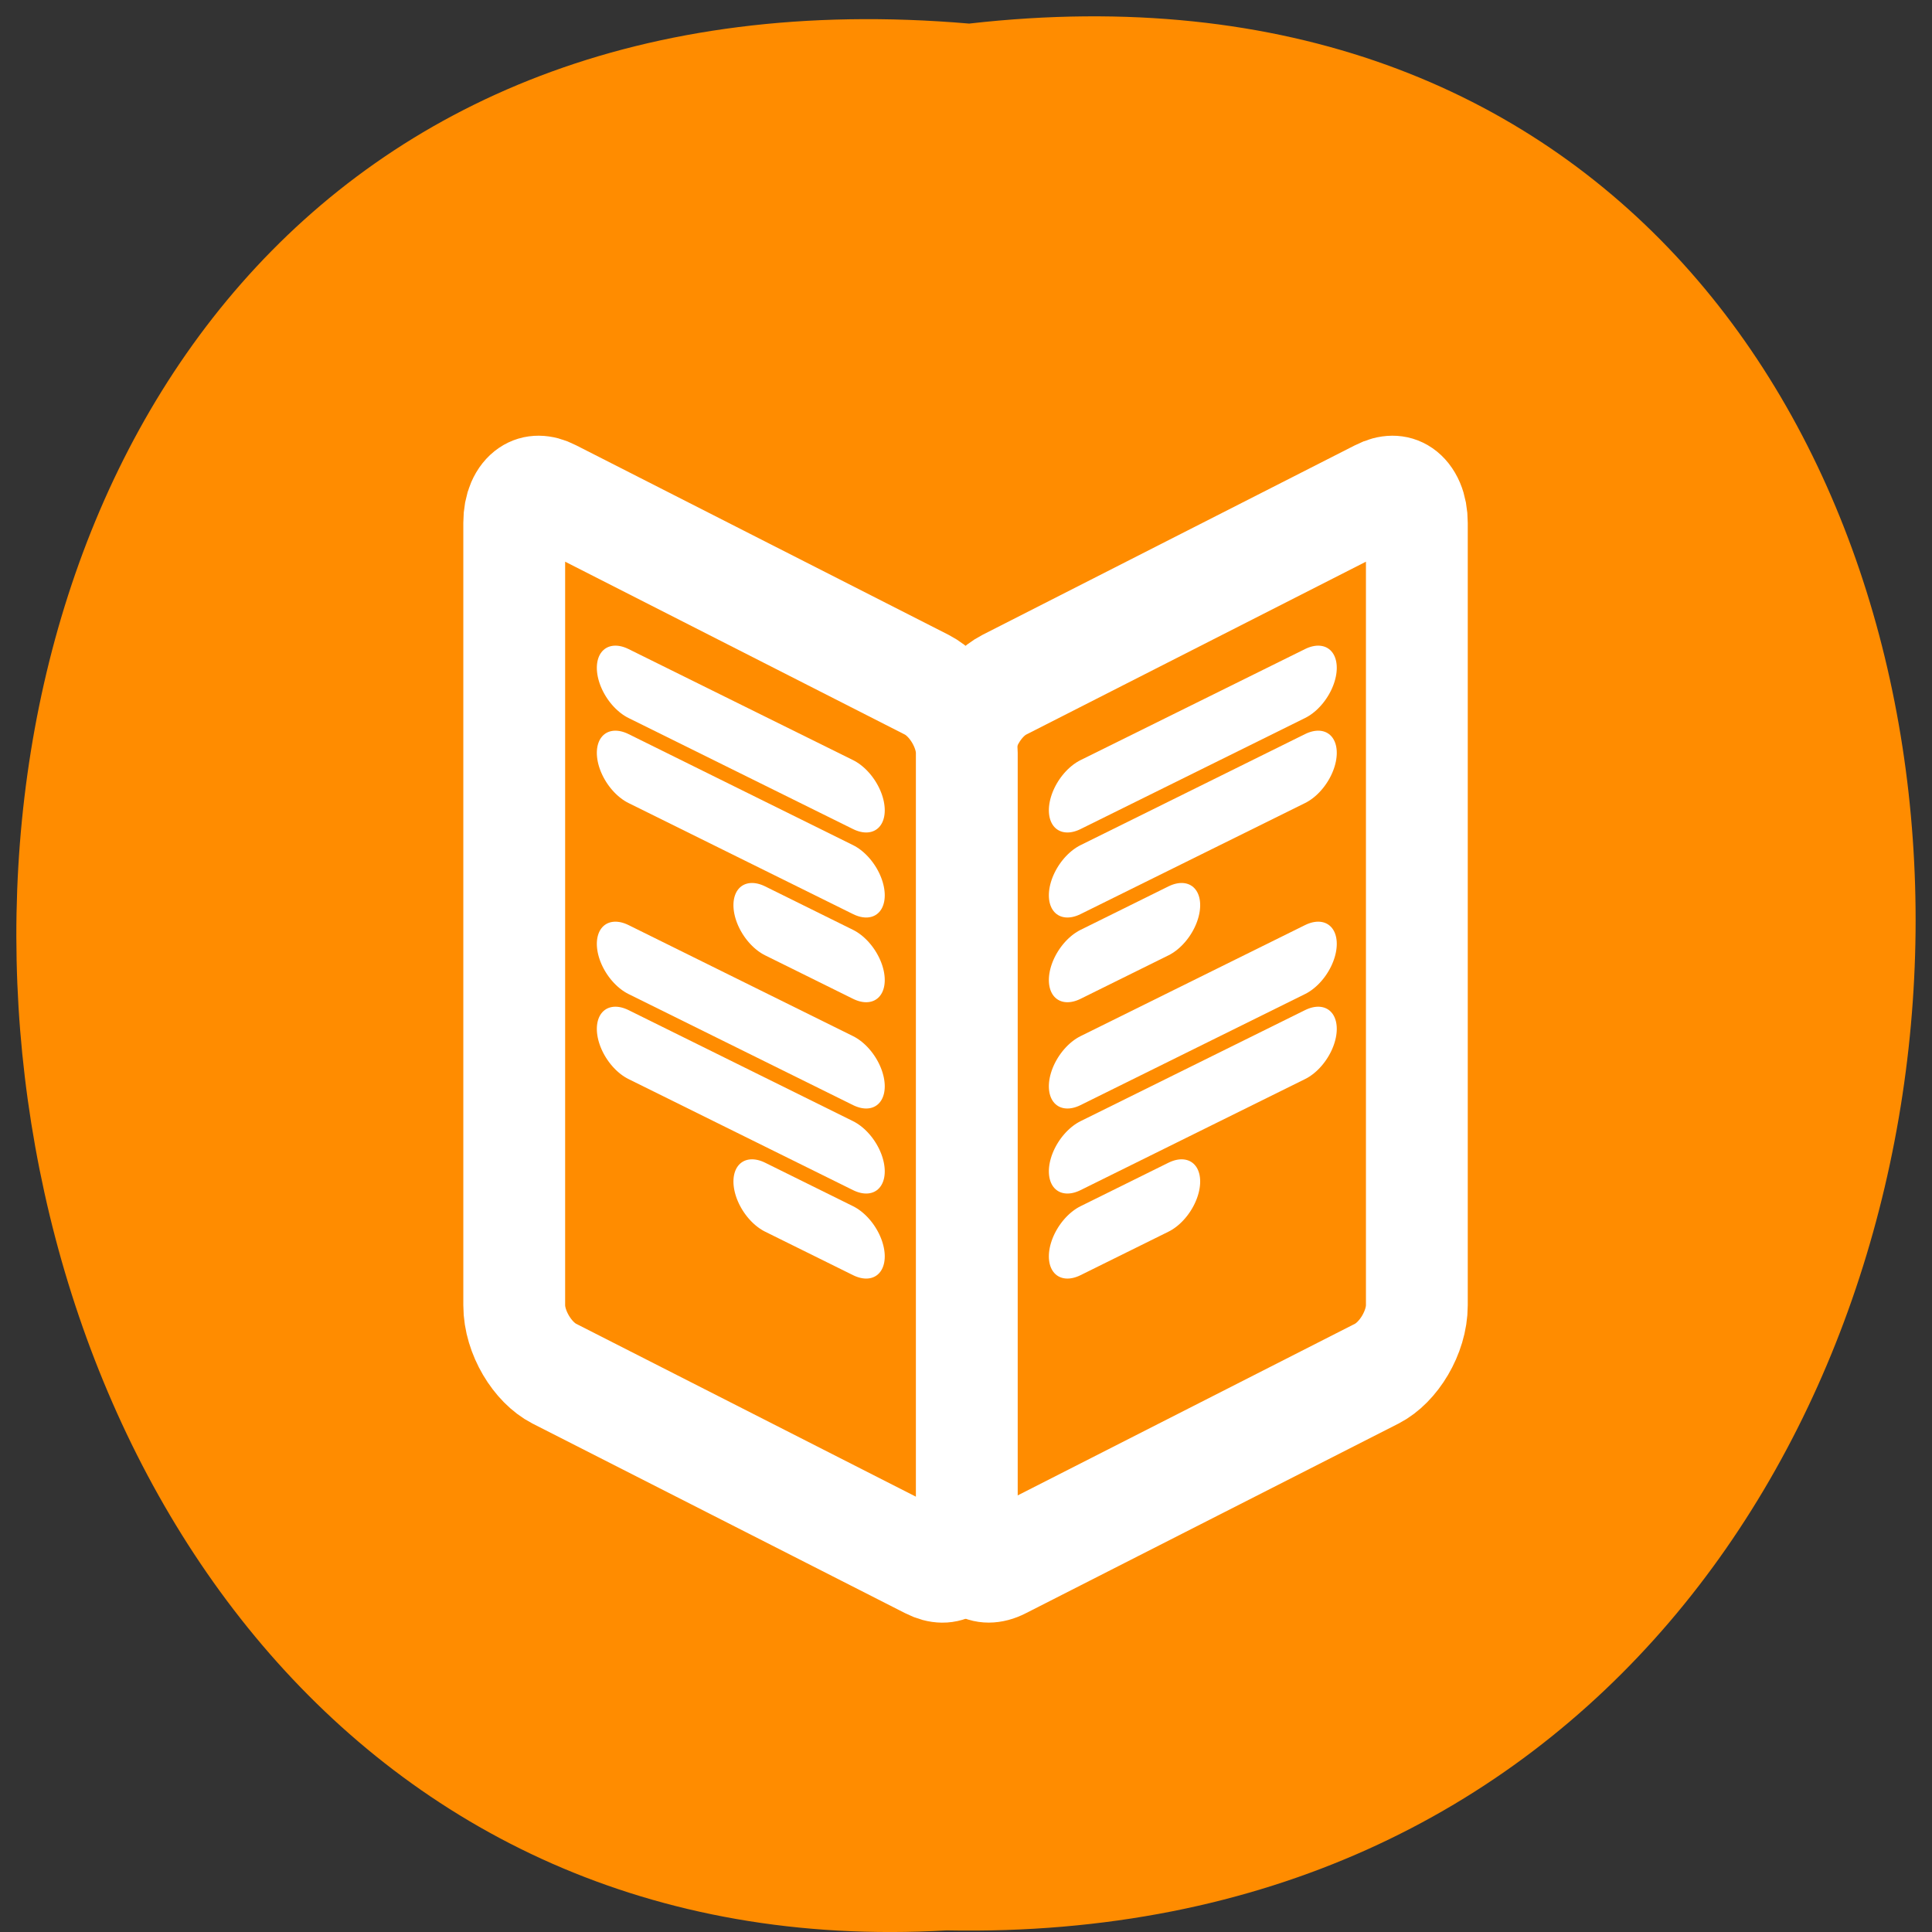 <svg xmlns="http://www.w3.org/2000/svg" viewBox="0 0 24 24"><rect x="0" y="0" width="24" height="24" fill="#333333" stroke="none"/><g style="fill:#ff8c00"><path d="M 12.039 0.293 C 27.871 -1.508 27.652 24.285 11.758 23.98 C -3.023 24.828 -4.359 -1.113 12.039 0.293 Z M 12.039 0.293 "/><g style="stroke:#fff;stroke-linejoin:round"><g transform="matrix(0.272 0 0 0.295 18.53 4.46)" style="fill-rule:evenodd;stroke-width:4.65"><path d="M -22.259 13.716 C -23.266 14.194 -24.086 15.467 -24.086 16.595 L -24.086 49.541 C -24.086 50.655 -23.266 51.186 -22.259 50.708 L -5.244 42.724 C -4.237 42.246 -3.417 40.973 -3.417 39.846 L -3.417 6.899 C -3.417 5.772 -4.237 5.254 -5.244 5.732 Z M -22.259 13.716 "/><path d="M -25.797 13.716 C -24.791 14.194 -23.971 15.467 -23.971 16.581 L -23.971 49.541 C -23.971 50.669 -24.791 51.186 -25.797 50.708 L -42.813 42.724 C -43.82 42.246 -44.64 40.973 -44.64 39.846 L -44.64 6.886 C -44.64 5.772 -43.82 5.254 -42.813 5.732 Z M -25.797 13.716 "/></g><g style="stroke-linecap:round;stroke-width:4.06"><g transform="matrix(0.194 -0.096 0 0.211 21.2 -4.17)"><path d="M -40.087 48.305 L -25.711 48.307 "/><path d="M -40.087 53.311 L -25.711 53.313 "/><path d="M -40.087 58.299 L -34.458 58.3 "/></g><g transform="matrix(0.194 -0.096 0 0.211 21.2 -0.74)"><path d="M -40.087 48.3 L -25.711 48.302 "/><path d="M -40.087 53.306 L -25.711 53.308 "/><path d="M -40.087 58.312 L -34.458 58.313 "/></g><g transform="matrix(-0.194 -0.096 0 0.211 2.82 -4.17)"><path d="M -40.087 48.305 L -25.711 48.307 "/><path d="M -40.087 53.311 L -25.711 53.313 "/><path d="M -40.087 58.299 L -34.458 58.3 "/></g><g transform="matrix(-0.194 -0.096 0 0.211 2.82 -0.74)"><path d="M -40.087 48.3 L -25.711 48.302 "/><path d="M -40.087 53.306 L -25.711 53.308 "/><path d="M -40.087 58.312 L -34.458 58.313 "/></g></g></g></g></svg>
